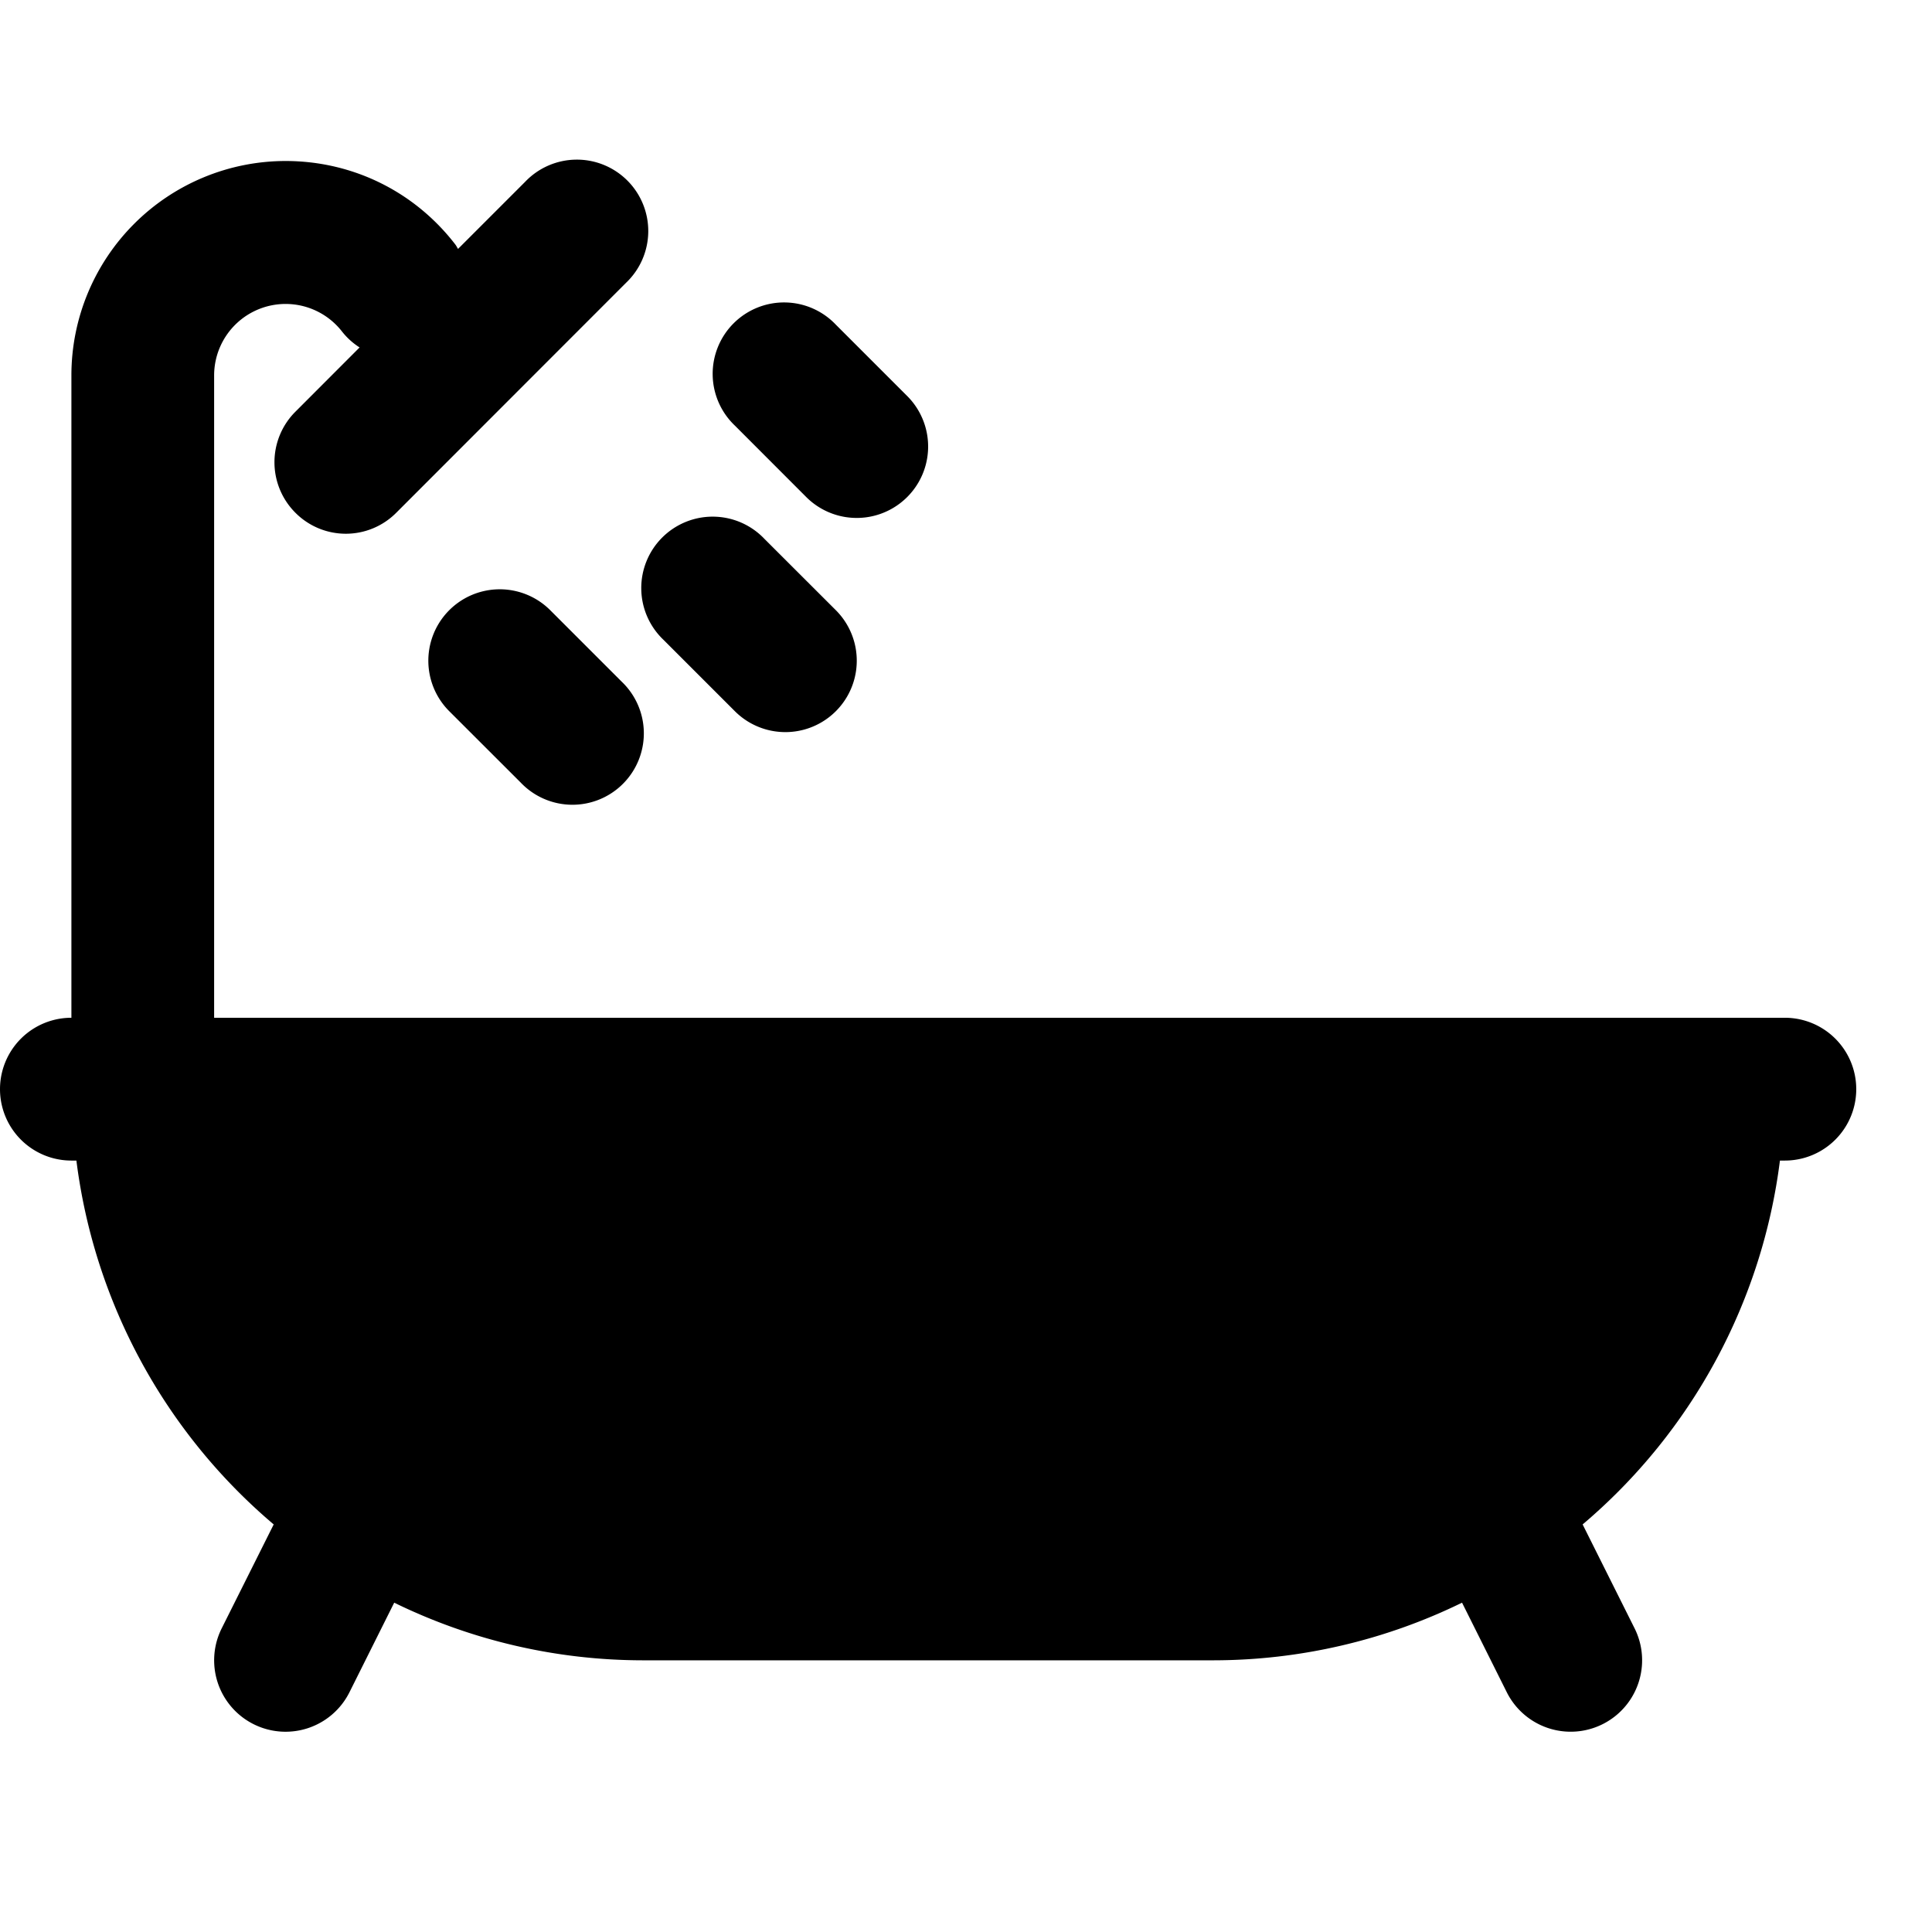 <svg xmlns="http://www.w3.org/2000/svg" viewBox="0 0 24 24">
    <path fill-rule="evenodd" d="M22.172 12.643a.887.887 0 0 1 0 1.774h-.061a7.084 7.084 0 0 1-2.451 4.52l.645 1.29a.887.887 0 0 1-1.587.795l-.556-1.113a7.042 7.042 0 0 1-3.085.716H7.982a7.039 7.039 0 0 1-3.085-.716l-.556 1.113a.887.887 0 0 1-1.587-.794l.646-1.291a7.084 7.084 0 0 1-2.451-4.52H.887a.887.887 0 0 1 0-1.774V4.66a2.663 2.663 0 0 1 2.66-2.66c.832 0 1.601.378 2.109 1.037.014.018.022.037.034.055l.833-.833a.887.887 0 1 1 1.254 1.254L4.923 6.369a.883.883 0 0 1-1.254 0 .887.887 0 0 1 0-1.254l.798-.799a.87.87 0 0 1-.217-.196.888.888 0 0 0-1.59.54v7.983h19.512zM6.835 7.58l.887.887a.887.887 0 1 1-1.254 1.254l-.887-.886A.887.887 0 1 1 6.835 7.58zm1.407.368a.887.887 0 1 1 1.254-1.254l.887.886a.887.887 0 1 1-1.254 1.255l-.887-.887zm1.773-1.774l-.886-.887a.887.887 0 1 1 1.254-1.254l.887.887a.887.887 0 1 1-1.255 1.254z"/>
</svg>
